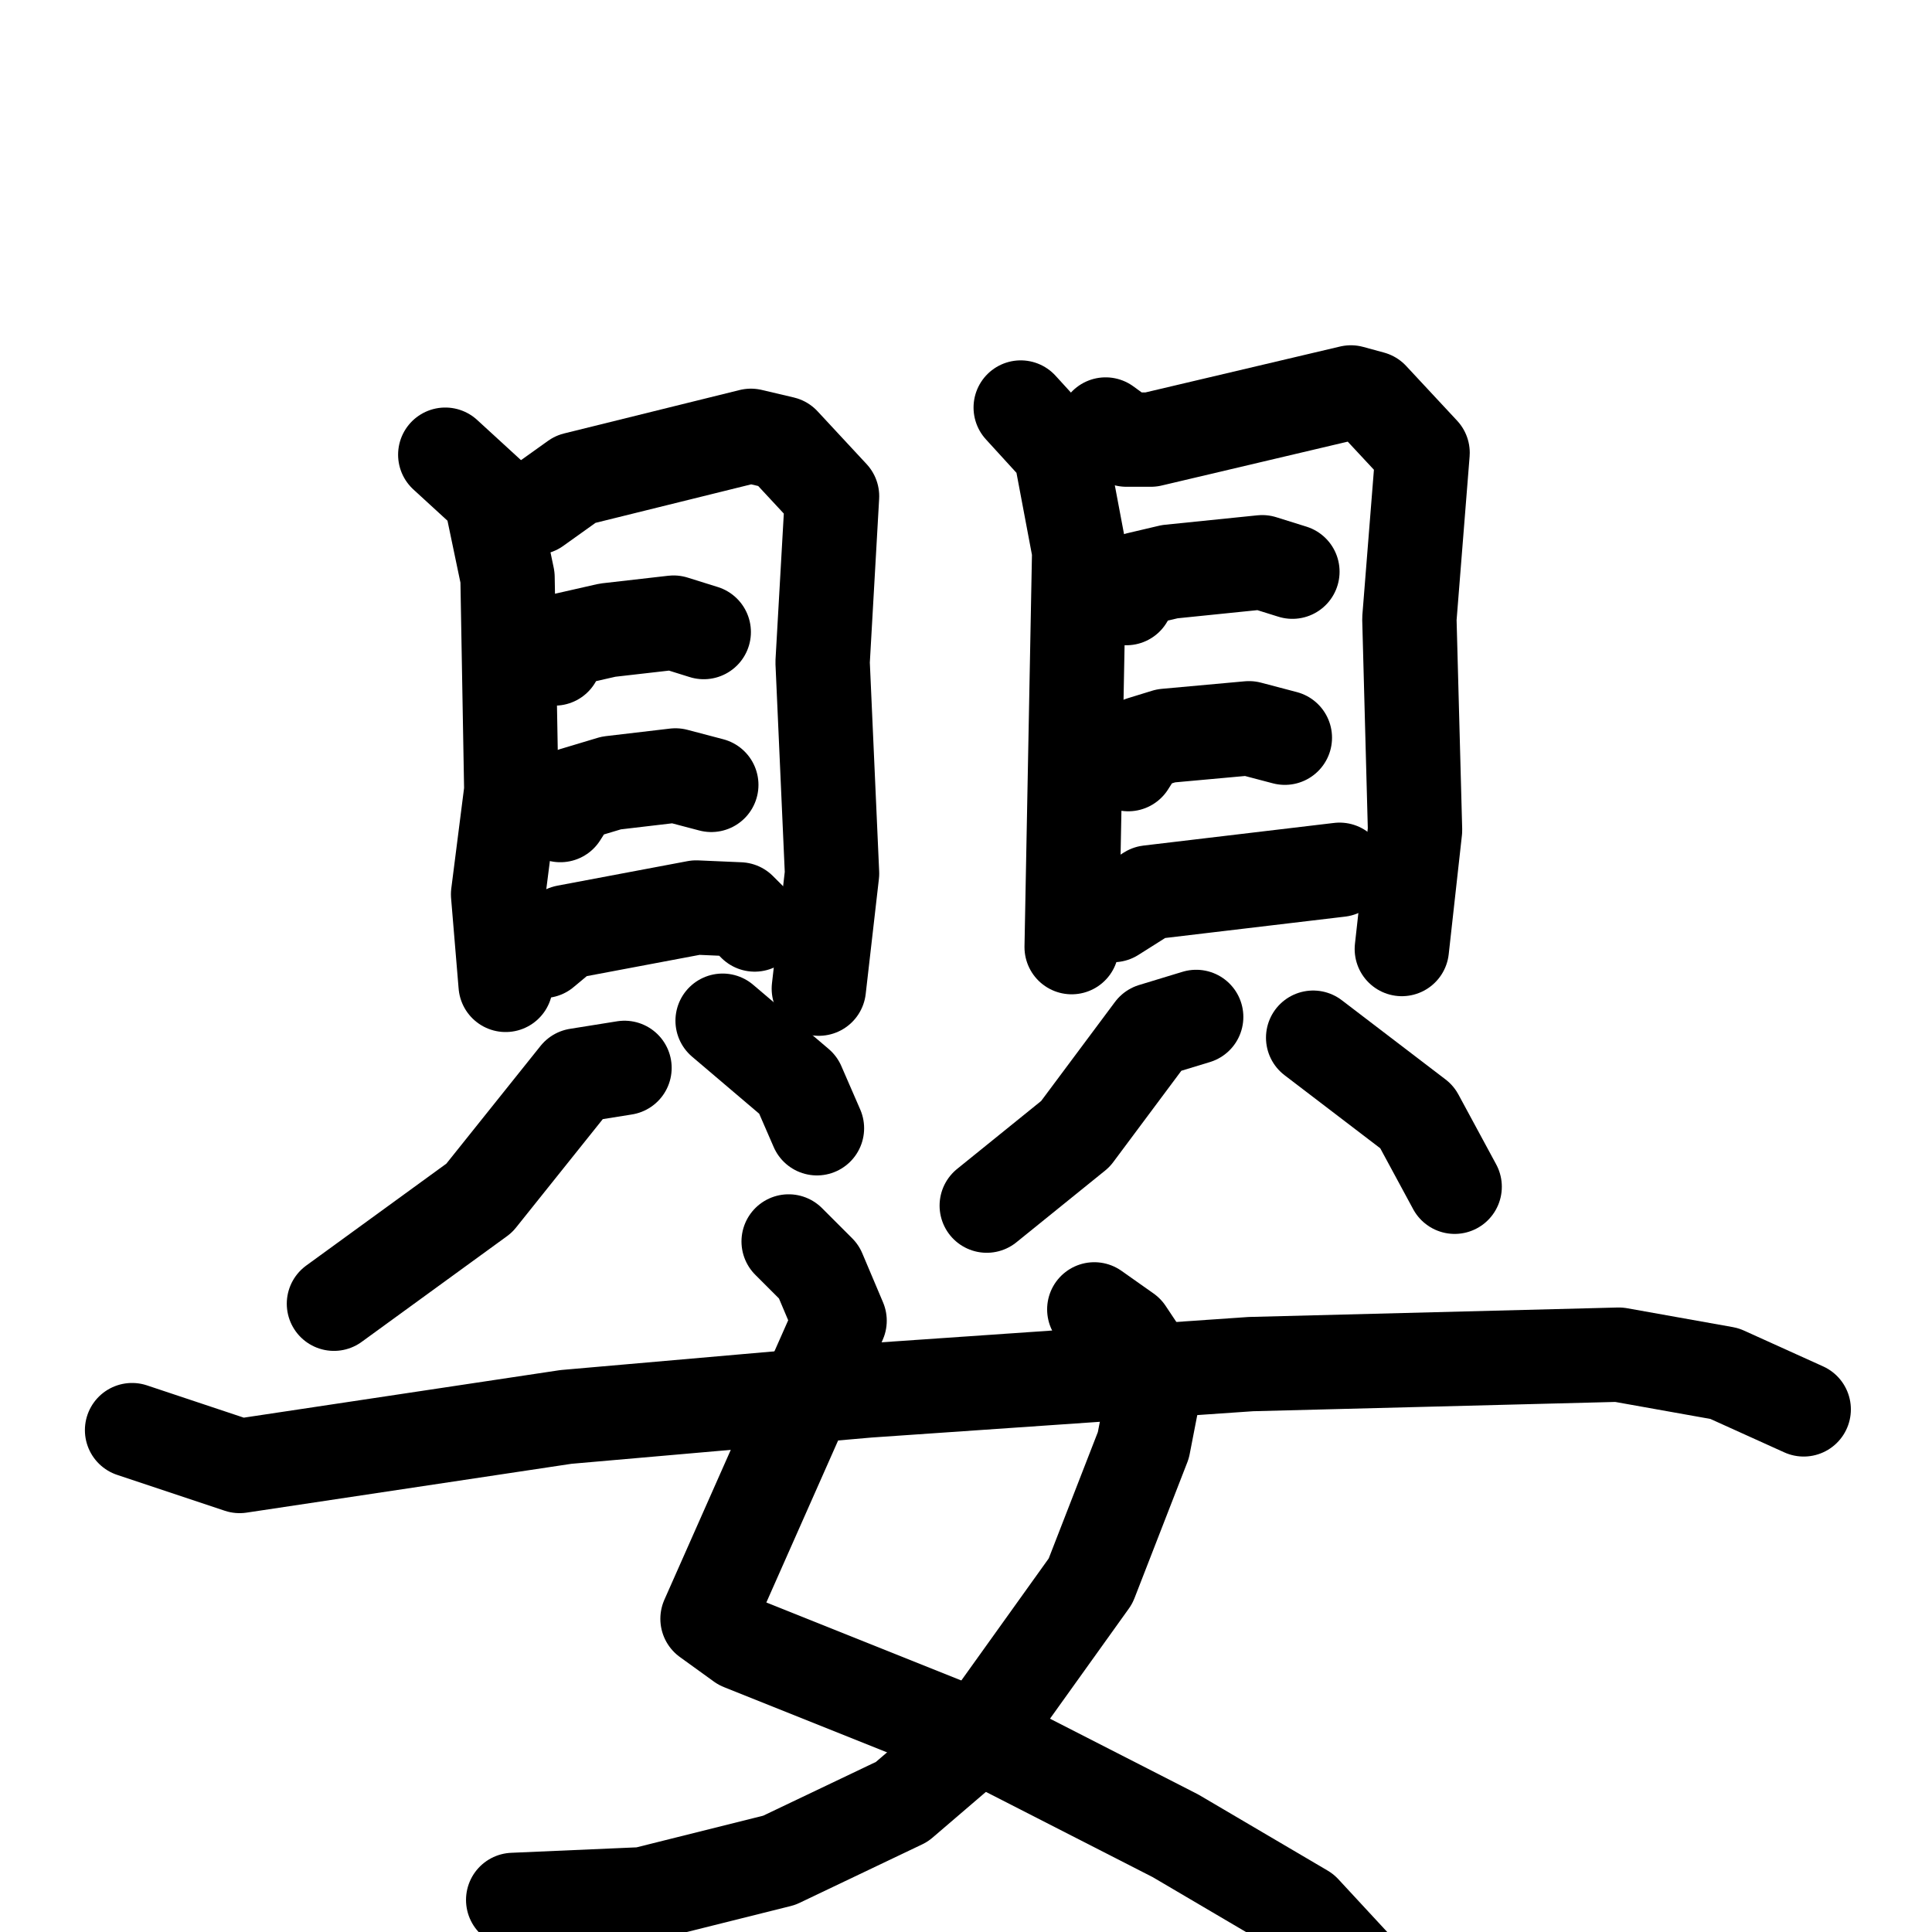 <svg xmlns="http://www.w3.org/2000/svg" viewBox="0 0 1024 1024">
  <g style="fill:none;stroke:#000000;stroke-width:50;stroke-linecap:round;stroke-linejoin:round;" transform="scale(1, 1) translate(0, 0)">
    <path d="M 236.0,241.0 L 260.0,263.0 L 269.0,306.0 L 271.0,419.0 L 264.0,474.0 L 268.0,522.0"/>
    <path d="M 284.0,269.0 L 305.0,254.0 L 398.0,231.0 L 415.0,235.0 L 441.0,263.0 L 436.0,351.0 L 441.0,463.0 L 434.0,524.0"/>
    <path d="M 294.0,349.0 L 300.0,339.0 L 322.0,334.0 L 357.0,330.0 L 373.0,335.0"/>
    <path d="M 297.0,432.0 L 304.0,421.0 L 324.0,415.0 L 358.0,411.0 L 377.0,416.0"/>
    <path d="M 288.0,504.0 L 300.0,494.0 L 369.0,481.0 L 392.0,482.0 L 400.0,490.0"/>
    <path d="M 331.0,566.0 L 306.0,570.0 L 254.0,635.0 L 177.0,691.0"/>
    <path d="M 383.0,541.0 L 423.0,575.0 L 433.0,598.0"/>
    <path d="M 541.0,216.0 L 562.0,239.0 L 572.0,292.0 L 568.0,502.0"/>
    <path d="M 586.0,225.0 L 597.0,233.0 L 610.0,233.0 L 716.0,208.0 L 727.0,211.0 L 754.0,240.0 L 747.0,328.0 L 750.0,440.0 L 743.0,503.0"/>
    <path d="M 597.0,317.0 L 603.0,307.0 L 620.0,303.0 L 669.0,298.0 L 685.0,303.0"/>
    <path d="M 598.0,405.0 L 605.0,394.0 L 618.0,390.0 L 662.0,386.0 L 681.0,391.0"/>
    <path d="M 590.0,485.0 L 609.0,473.0 L 710.0,461.0"/>
    <path d="M 634.0,539.0 L 611.0,546.0 L 570.0,601.0 L 523.0,639.0"/>
    <path d="M 696.0,550.0 L 751.0,592.0 L 771.0,629.0"/>
    <path d="M 418.0,658.0 L 434.0,674.0 L 445.0,700.0 L 375.0,858.0 L 393.0,871.0 L 533.0,927.0 L 623.0,973.0 L 691.0,1013.0 L 741.0,1067.0"/>
    <path d="M 580.0,694.0 L 597.0,706.0 L 613.0,730.0 L 606.0,766.0 L 578.0,838.0 L 520.0,919.0 L 478.0,955.0 L 413.0,986.0 L 341.0,1004.0 L 272.0,1007.0"/>
    <path d="M 70.0,758.0 L 127.0,777.0 L 300.0,751.0 L 460.0,737.0 L 663.0,723.0 L 858.0,718.0 L 914.0,728.0 L 956.0,747.0"/>
  </g>
</svg>
